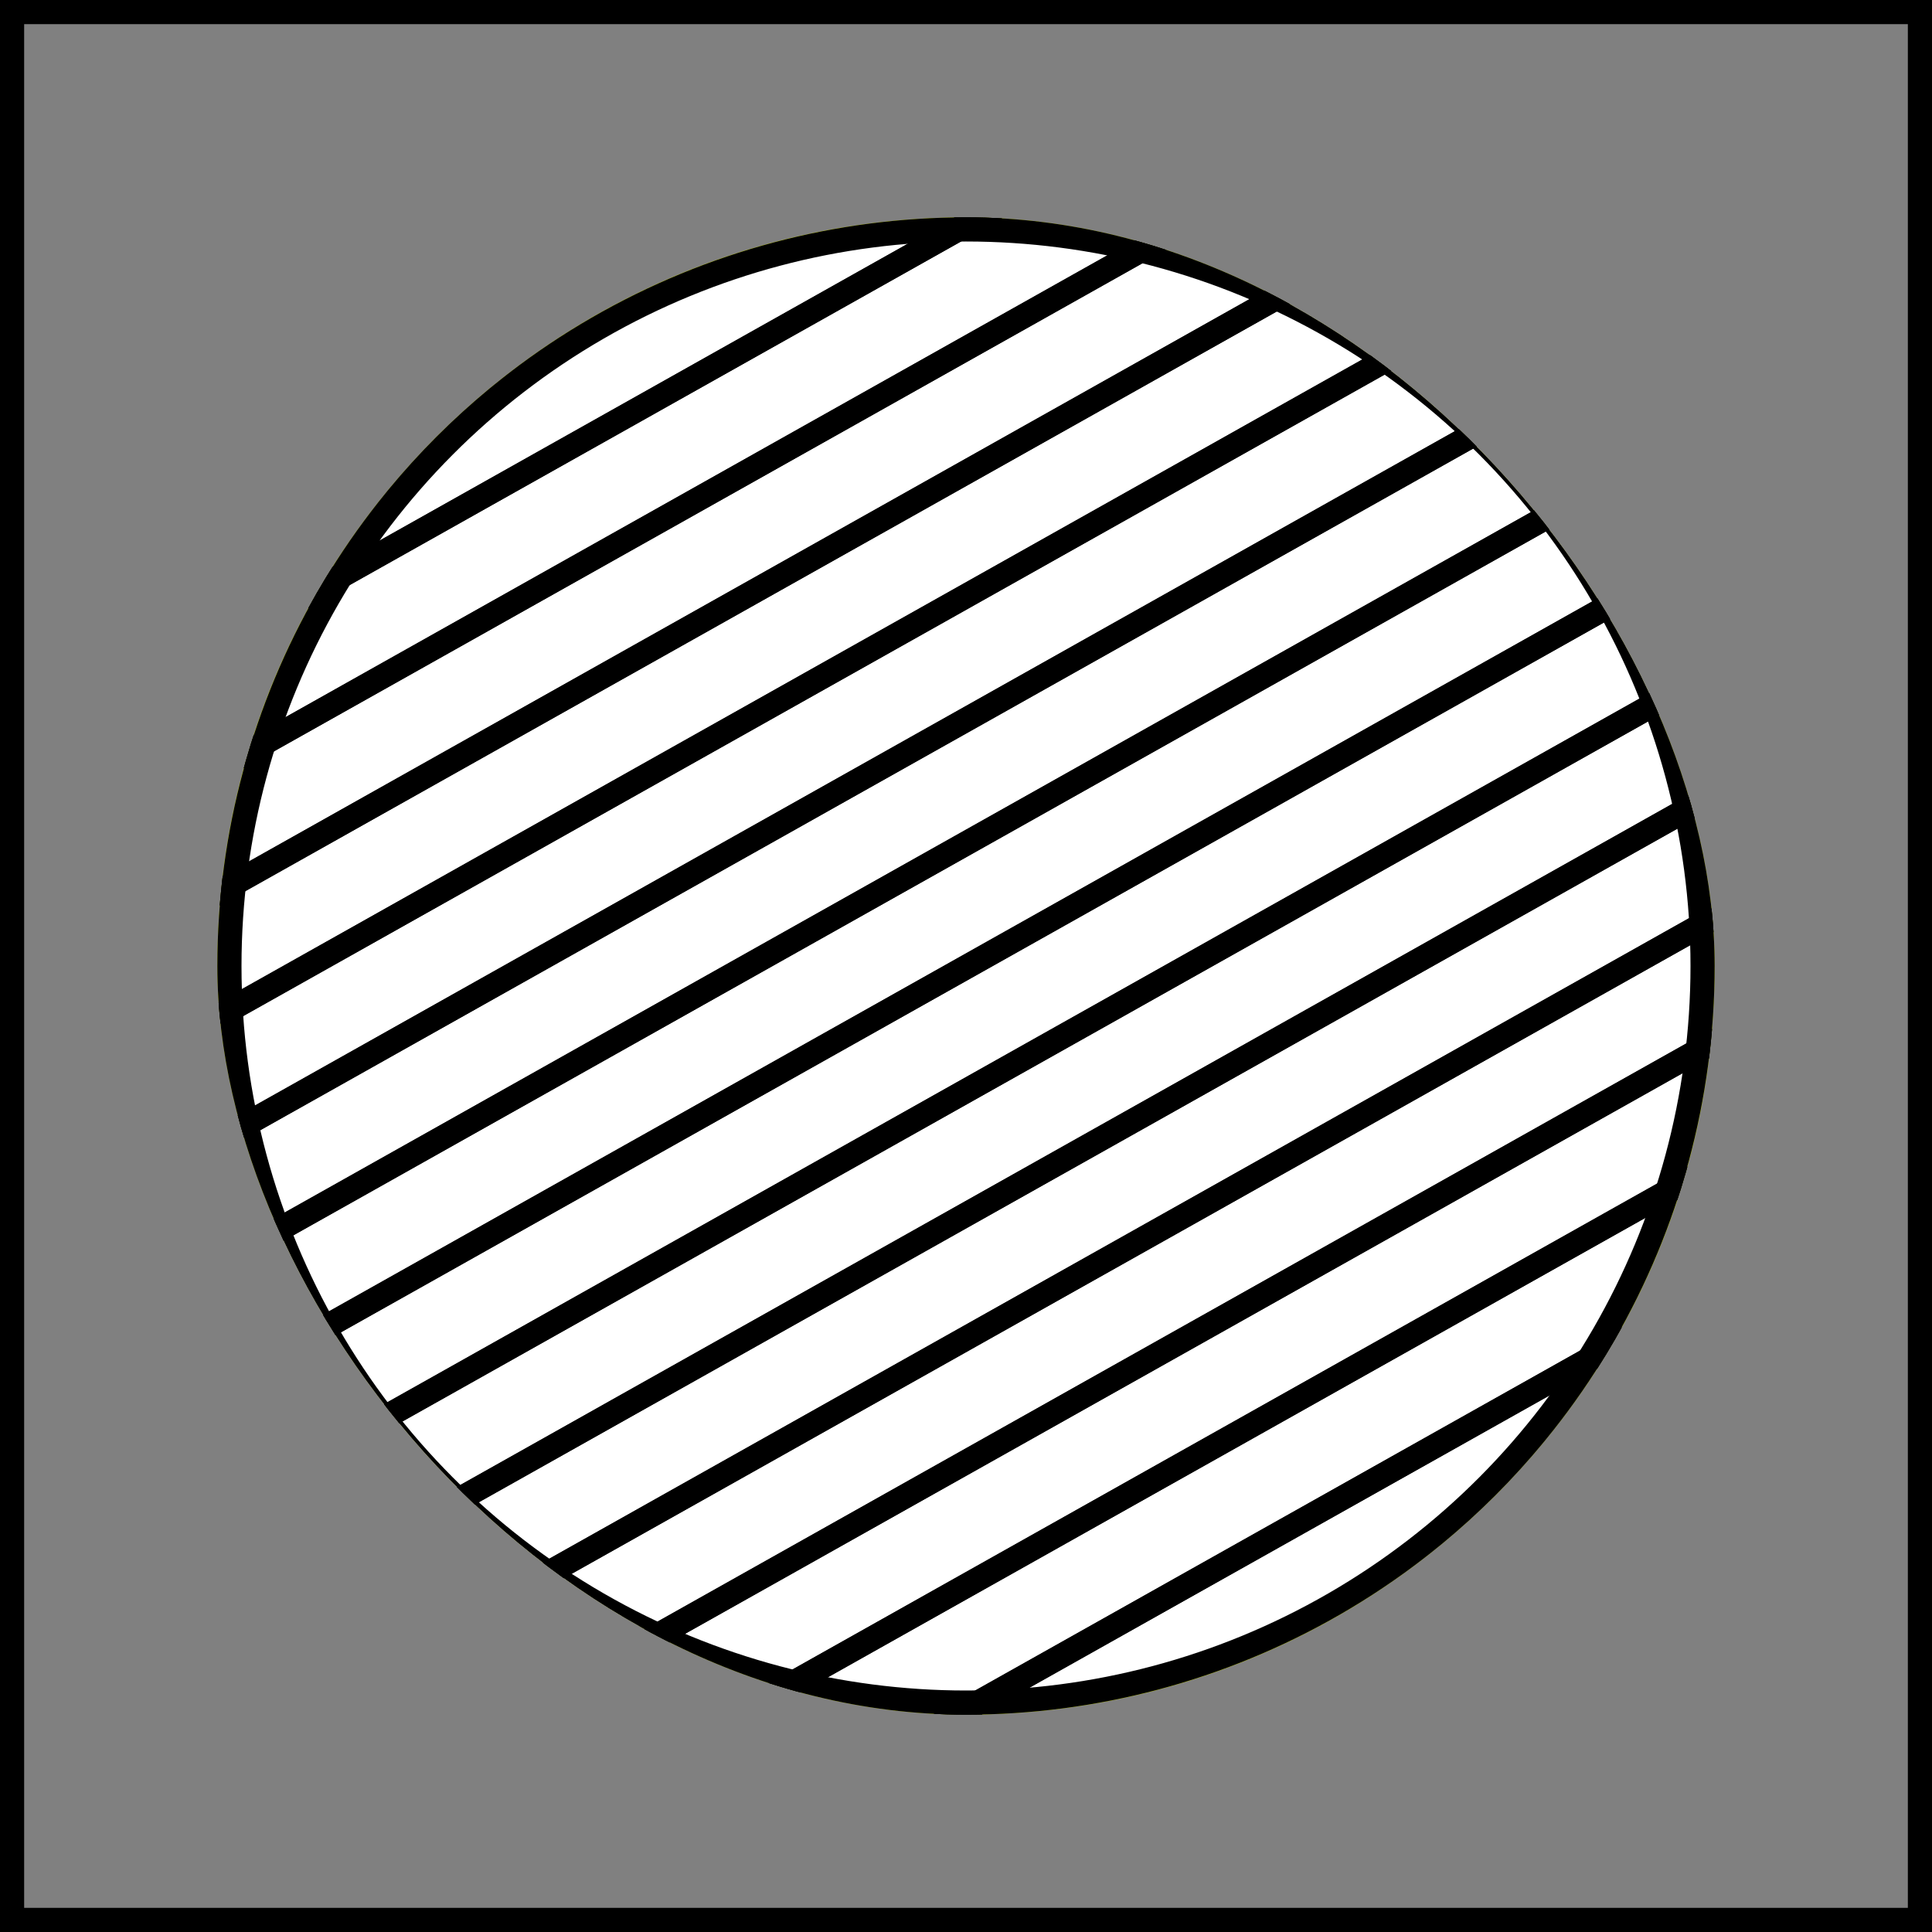 <svg width="400" height="400" viewBox="0 0 400 400" fill="none" xmlns="http://www.w3.org/2000/svg">
<rect x="0" y="0" width="400" height="400" fill="#808080" stroke="none"/>
<rect x="2.5" y="2.5" width="395" height="395" stroke="black" stroke-width="5"/>
<g clip-path="url(#clip0_294_2275)">
<rect x="45" y="45" width="310" height="310" rx="155" fill="#C8D700"/>
<circle cx="200" cy="200" r="152.5" fill="white" stroke="black" stroke-width="5"/>
<path d="M34.797 139.397L318.427 -20" stroke="black" stroke-width="5" stroke-linecap="round"/>
<path d="M38.743 162.795L322.373 3.398" stroke="black" stroke-width="5" stroke-linecap="round"/>
<path d="M42.689 186.193L326.319 26.795" stroke="black" stroke-width="5" stroke-linecap="round"/>
<path d="M46.635 209.591L330.265 50.193" stroke="black" stroke-width="5" stroke-linecap="round"/>
<path d="M50.581 232.989L334.211 73.591" stroke="black" stroke-width="5" stroke-linecap="round"/>
<path d="M54.527 256.386L338.157 96.989" stroke="black" stroke-width="5" stroke-linecap="round"/>
<path d="M58.473 279.784L342.103 120.386" stroke="black" stroke-width="5" stroke-linecap="round"/>
<path d="M62.419 303.182L346.049 143.784" stroke="black" stroke-width="5" stroke-linecap="round"/>
<path d="M66.365 326.579L349.994 167.182" stroke="black" stroke-width="5" stroke-linecap="round"/>
<path d="M70.311 349.977L353.941 190.579" stroke="black" stroke-width="5" stroke-linecap="round"/>
<path d="M74.257 373.375L357.887 213.977" stroke="black" stroke-width="5" stroke-linecap="round"/>
<path d="M78.203 396.772L361.833 237.375" stroke="black" stroke-width="5" stroke-linecap="round"/>
<path d="M82.149 420.17L365.779 260.772" stroke="black" stroke-width="5" stroke-linecap="round"/>
<path d="M34.797 139.397L318.427 -20" stroke="black" stroke-width="5" stroke-linecap="round"/>
<path d="M38.743 162.795L322.373 3.398" stroke="black" stroke-width="5" stroke-linecap="round"/>
<path d="M42.689 186.193L326.319 26.795" stroke="black" stroke-width="5" stroke-linecap="round"/>
<path d="M46.635 209.591L330.265 50.193" stroke="black" stroke-width="5" stroke-linecap="round"/>
<path d="M50.581 232.989L334.211 73.591" stroke="black" stroke-width="5" stroke-linecap="round"/>
<path d="M54.527 256.386L338.157 96.989" stroke="black" stroke-width="5" stroke-linecap="round"/>
<path d="M58.473 279.784L342.103 120.386" stroke="black" stroke-width="5" stroke-linecap="round"/>
<path d="M62.419 303.182L346.049 143.784" stroke="black" stroke-width="5" stroke-linecap="round"/>
<path d="M66.365 326.579L349.994 167.182" stroke="black" stroke-width="5" stroke-linecap="round"/>
<path d="M70.311 349.977L353.941 190.579" stroke="black" stroke-width="5" stroke-linecap="round"/>
<path d="M74.257 373.375L357.887 213.977" stroke="black" stroke-width="5" stroke-linecap="round"/>
<path d="M78.203 396.772L361.833 237.375" stroke="black" stroke-width="5" stroke-linecap="round"/>
<path d="M82.149 420.17L365.779 260.772" stroke="black" stroke-width="5" stroke-linecap="round"/>
</g>
<defs>
<clipPath id="clip0_294_2275">
<rect x="45" y="45" width="310" height="310" rx="155" fill="white"/>
</clipPath>
</defs>
</svg>
